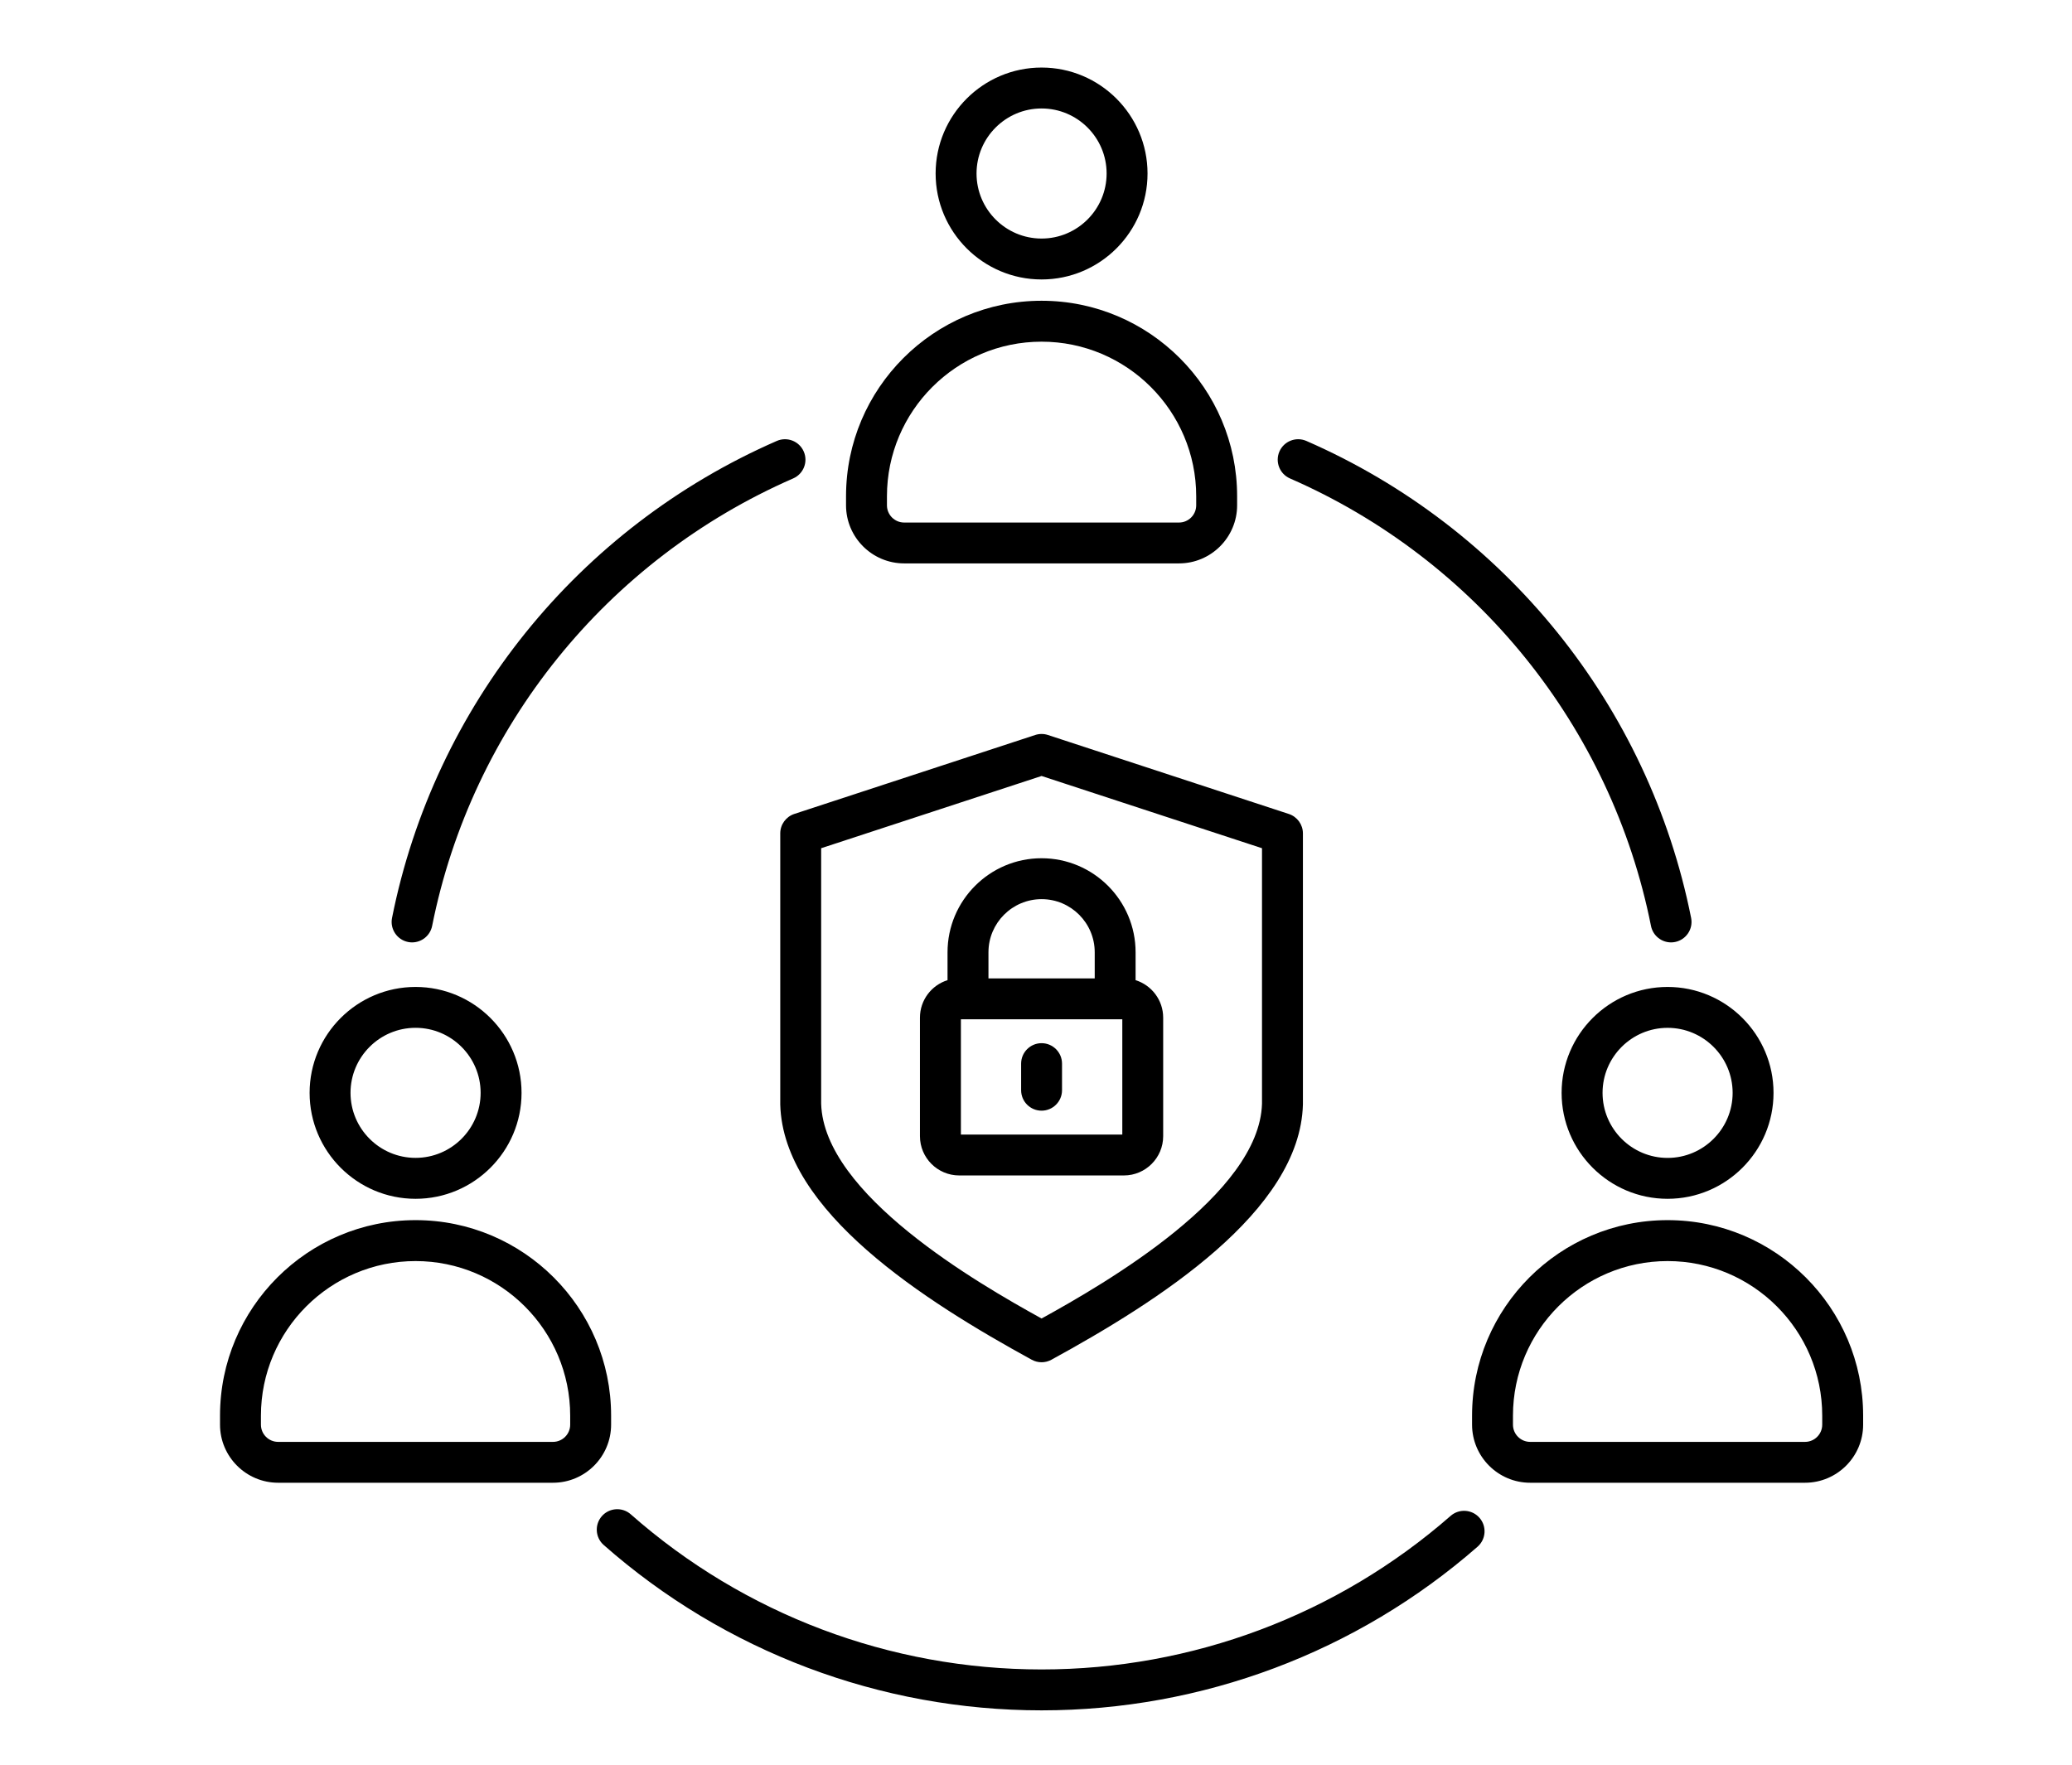 <svg xmlns="http://www.w3.org/2000/svg" xmlns:xlink="http://www.w3.org/1999/xlink" width="743" zoomAndPan="magnify" viewBox="0 0 557.25 474.75" height="633" preserveAspectRatio="xMidYMid meet" version="1.0"><defs><clipPath id="72391ac421"><path d="M 59.172 18.172 L 501.078 18.172 L 501.078 460.078 L 59.172 460.078 Z M 59.172 18.172 " clip-rule="nonzero"/></clipPath></defs><g clip-path="url(#72391ac421)"><path fill="#000000" d="M 280.125 75.172 C 295.84 75.172 308.621 62.391 308.621 46.676 C 308.621 30.961 295.84 18.172 280.125 18.172 C 264.41 18.172 251.629 30.953 251.629 46.668 C 251.629 62.383 264.41 75.172 280.125 75.172 Z M 280.125 29.176 C 289.77 29.176 297.617 37.023 297.617 46.668 C 297.617 56.312 289.77 64.168 280.125 64.168 C 270.48 64.168 262.633 56.32 262.633 46.676 C 262.633 37.031 270.48 29.176 280.125 29.176 Z M 243.168 151.551 L 317.082 151.551 C 325.699 151.551 332.715 144.535 332.715 135.918 L 332.715 133.488 C 332.715 104.492 309.125 80.902 280.125 80.902 C 251.125 80.902 227.535 104.492 227.535 133.488 L 227.535 135.918 C 227.535 144.547 234.551 151.551 243.168 151.551 Z M 238.539 133.5 C 238.539 110.57 257.195 91.91 280.125 91.91 C 303.055 91.91 321.711 110.57 321.711 133.5 L 321.711 135.93 C 321.711 138.477 319.641 140.559 317.082 140.559 L 243.168 140.559 C 240.621 140.559 238.539 138.484 238.539 135.93 Z M 105.434 246.918 C 116.805 189.902 155.492 141.934 208.918 118.609 C 211.695 117.398 214.941 118.664 216.16 121.453 C 217.379 124.238 216.105 127.477 213.316 128.695 C 163.184 150.578 126.891 195.586 116.219 249.074 C 115.695 251.684 113.402 253.5 110.824 253.5 C 110.469 253.5 110.109 253.465 109.746 253.391 C 106.773 252.793 104.84 249.898 105.434 246.918 Z M 397.898 408.285 C 399.898 410.57 399.668 414.043 397.387 416.051 C 364.93 444.438 323.289 460.078 280.125 460.078 C 236.715 460.078 194.891 444.281 162.359 415.594 C 160.078 413.586 159.867 410.109 161.875 407.828 C 163.883 405.555 167.367 405.336 169.641 407.344 C 200.152 434.262 239.391 449.074 280.125 449.074 C 320.621 449.074 359.695 434.406 390.133 407.766 C 392.418 405.766 395.902 405.996 397.898 408.285 Z M 344.09 121.453 C 345.312 118.664 348.555 117.398 351.336 118.609 C 404.766 141.941 443.445 189.902 454.816 246.918 C 455.41 249.898 453.477 252.793 450.496 253.391 C 450.129 253.465 449.773 253.5 449.414 253.5 C 446.848 253.5 444.547 251.695 444.023 249.074 C 433.363 195.586 397.066 150.578 346.926 128.695 C 344.148 127.477 342.883 124.238 344.09 121.453 Z M 254.832 256.16 L 254.832 263.66 C 250.539 264.996 247.414 269.012 247.414 273.742 L 247.414 305.629 C 247.414 311.453 252.152 316.191 257.977 316.191 L 302.266 316.191 C 308.09 316.191 312.828 311.453 312.828 305.629 L 312.828 273.742 C 312.828 269.012 309.703 264.996 305.41 263.66 L 305.41 256.16 C 305.41 242.215 294.062 230.863 280.117 230.863 C 266.172 230.863 254.832 242.215 254.832 256.16 Z M 301.836 305.191 L 258.426 305.191 L 258.426 274.184 L 301.836 274.184 Z M 294.418 256.16 L 294.418 263.184 L 265.84 263.184 L 265.84 256.16 C 265.84 248.285 272.25 241.867 280.133 241.867 C 288.02 241.867 294.418 248.285 294.418 256.16 Z M 274.625 293.262 L 274.625 286.113 C 274.625 283.078 277.09 280.609 280.125 280.609 C 283.16 280.609 285.625 283.078 285.625 286.113 L 285.625 293.262 C 285.625 296.297 283.16 298.766 280.125 298.766 C 277.09 298.766 274.625 296.309 274.625 293.262 Z M 419.984 293.977 C 419.984 309.691 432.766 322.473 448.48 322.473 C 464.195 322.473 476.977 309.691 476.977 293.977 C 476.977 278.266 464.195 265.484 448.48 265.484 C 432.766 265.484 419.984 278.254 419.984 293.977 Z M 465.98 293.977 C 465.98 303.621 458.133 311.473 448.488 311.473 C 438.844 311.473 430.996 303.621 430.996 293.977 C 430.996 284.332 438.844 276.484 448.488 276.484 C 458.133 276.484 465.98 284.324 465.98 293.977 Z M 448.488 328.211 C 419.492 328.211 395.902 351.801 395.902 380.801 L 395.902 383.223 C 395.902 391.84 402.914 398.852 411.531 398.852 L 485.445 398.852 C 494.062 398.852 501.078 391.84 501.078 383.223 L 501.078 380.801 C 501.078 351.801 477.488 328.211 448.488 328.211 Z M 490.074 383.23 C 490.074 385.777 488.004 387.859 485.445 387.859 L 411.531 387.859 C 408.984 387.859 406.902 385.789 406.902 383.23 L 406.902 380.809 C 406.902 357.879 425.559 339.223 448.488 339.223 C 471.418 339.223 490.074 357.871 490.074 380.801 Z M 111.762 322.473 C 127.477 322.473 140.266 309.691 140.266 293.977 C 140.266 278.266 127.477 265.484 111.762 265.484 C 96.047 265.484 83.266 278.266 83.266 293.977 C 83.266 309.691 96.047 322.473 111.762 322.473 Z M 111.762 276.477 C 121.406 276.477 129.262 284.324 129.262 293.969 C 129.262 303.613 121.414 311.461 111.762 311.461 C 102.117 311.461 94.27 303.613 94.27 293.969 C 94.27 284.324 102.117 276.477 111.762 276.477 Z M 164.352 380.801 C 164.352 351.801 140.762 328.211 111.762 328.211 C 82.762 328.211 59.172 351.801 59.172 380.801 L 59.172 383.223 C 59.172 391.84 66.188 398.852 74.805 398.852 L 148.719 398.852 C 157.336 398.852 164.352 391.84 164.352 383.223 Z M 153.348 383.23 C 153.348 385.777 151.277 387.859 148.719 387.859 L 74.805 387.859 C 72.254 387.859 70.176 385.789 70.176 383.23 L 70.176 380.809 C 70.176 357.879 88.832 339.223 111.762 339.223 C 134.691 339.223 153.348 357.879 153.348 380.809 Z M 281.84 197.711 C 280.73 197.344 279.531 197.344 278.41 197.711 L 213.629 218.945 C 211.375 219.688 209.844 221.797 209.844 224.172 L 209.844 296.957 C 209.844 297.004 209.844 297.051 209.844 297.105 C 210.586 325.863 248.809 350.059 277.484 365.766 C 278.309 366.215 279.219 366.441 280.125 366.441 C 281.031 366.441 281.941 366.215 282.766 365.766 C 311.445 350.07 349.656 325.863 350.41 297.105 C 350.41 297.059 350.41 297.012 350.41 296.957 L 350.41 224.18 C 350.41 221.805 348.879 219.699 346.621 218.953 Z M 339.406 296.895 C 338.699 321.273 297.352 345.172 280.125 354.672 C 262.898 345.172 221.551 321.273 220.844 296.895 L 220.844 228.168 L 280.125 208.734 L 339.406 228.168 Z M 339.406 296.895 " fill-opacity="1" fill-rule="nonzero"/></g></svg>